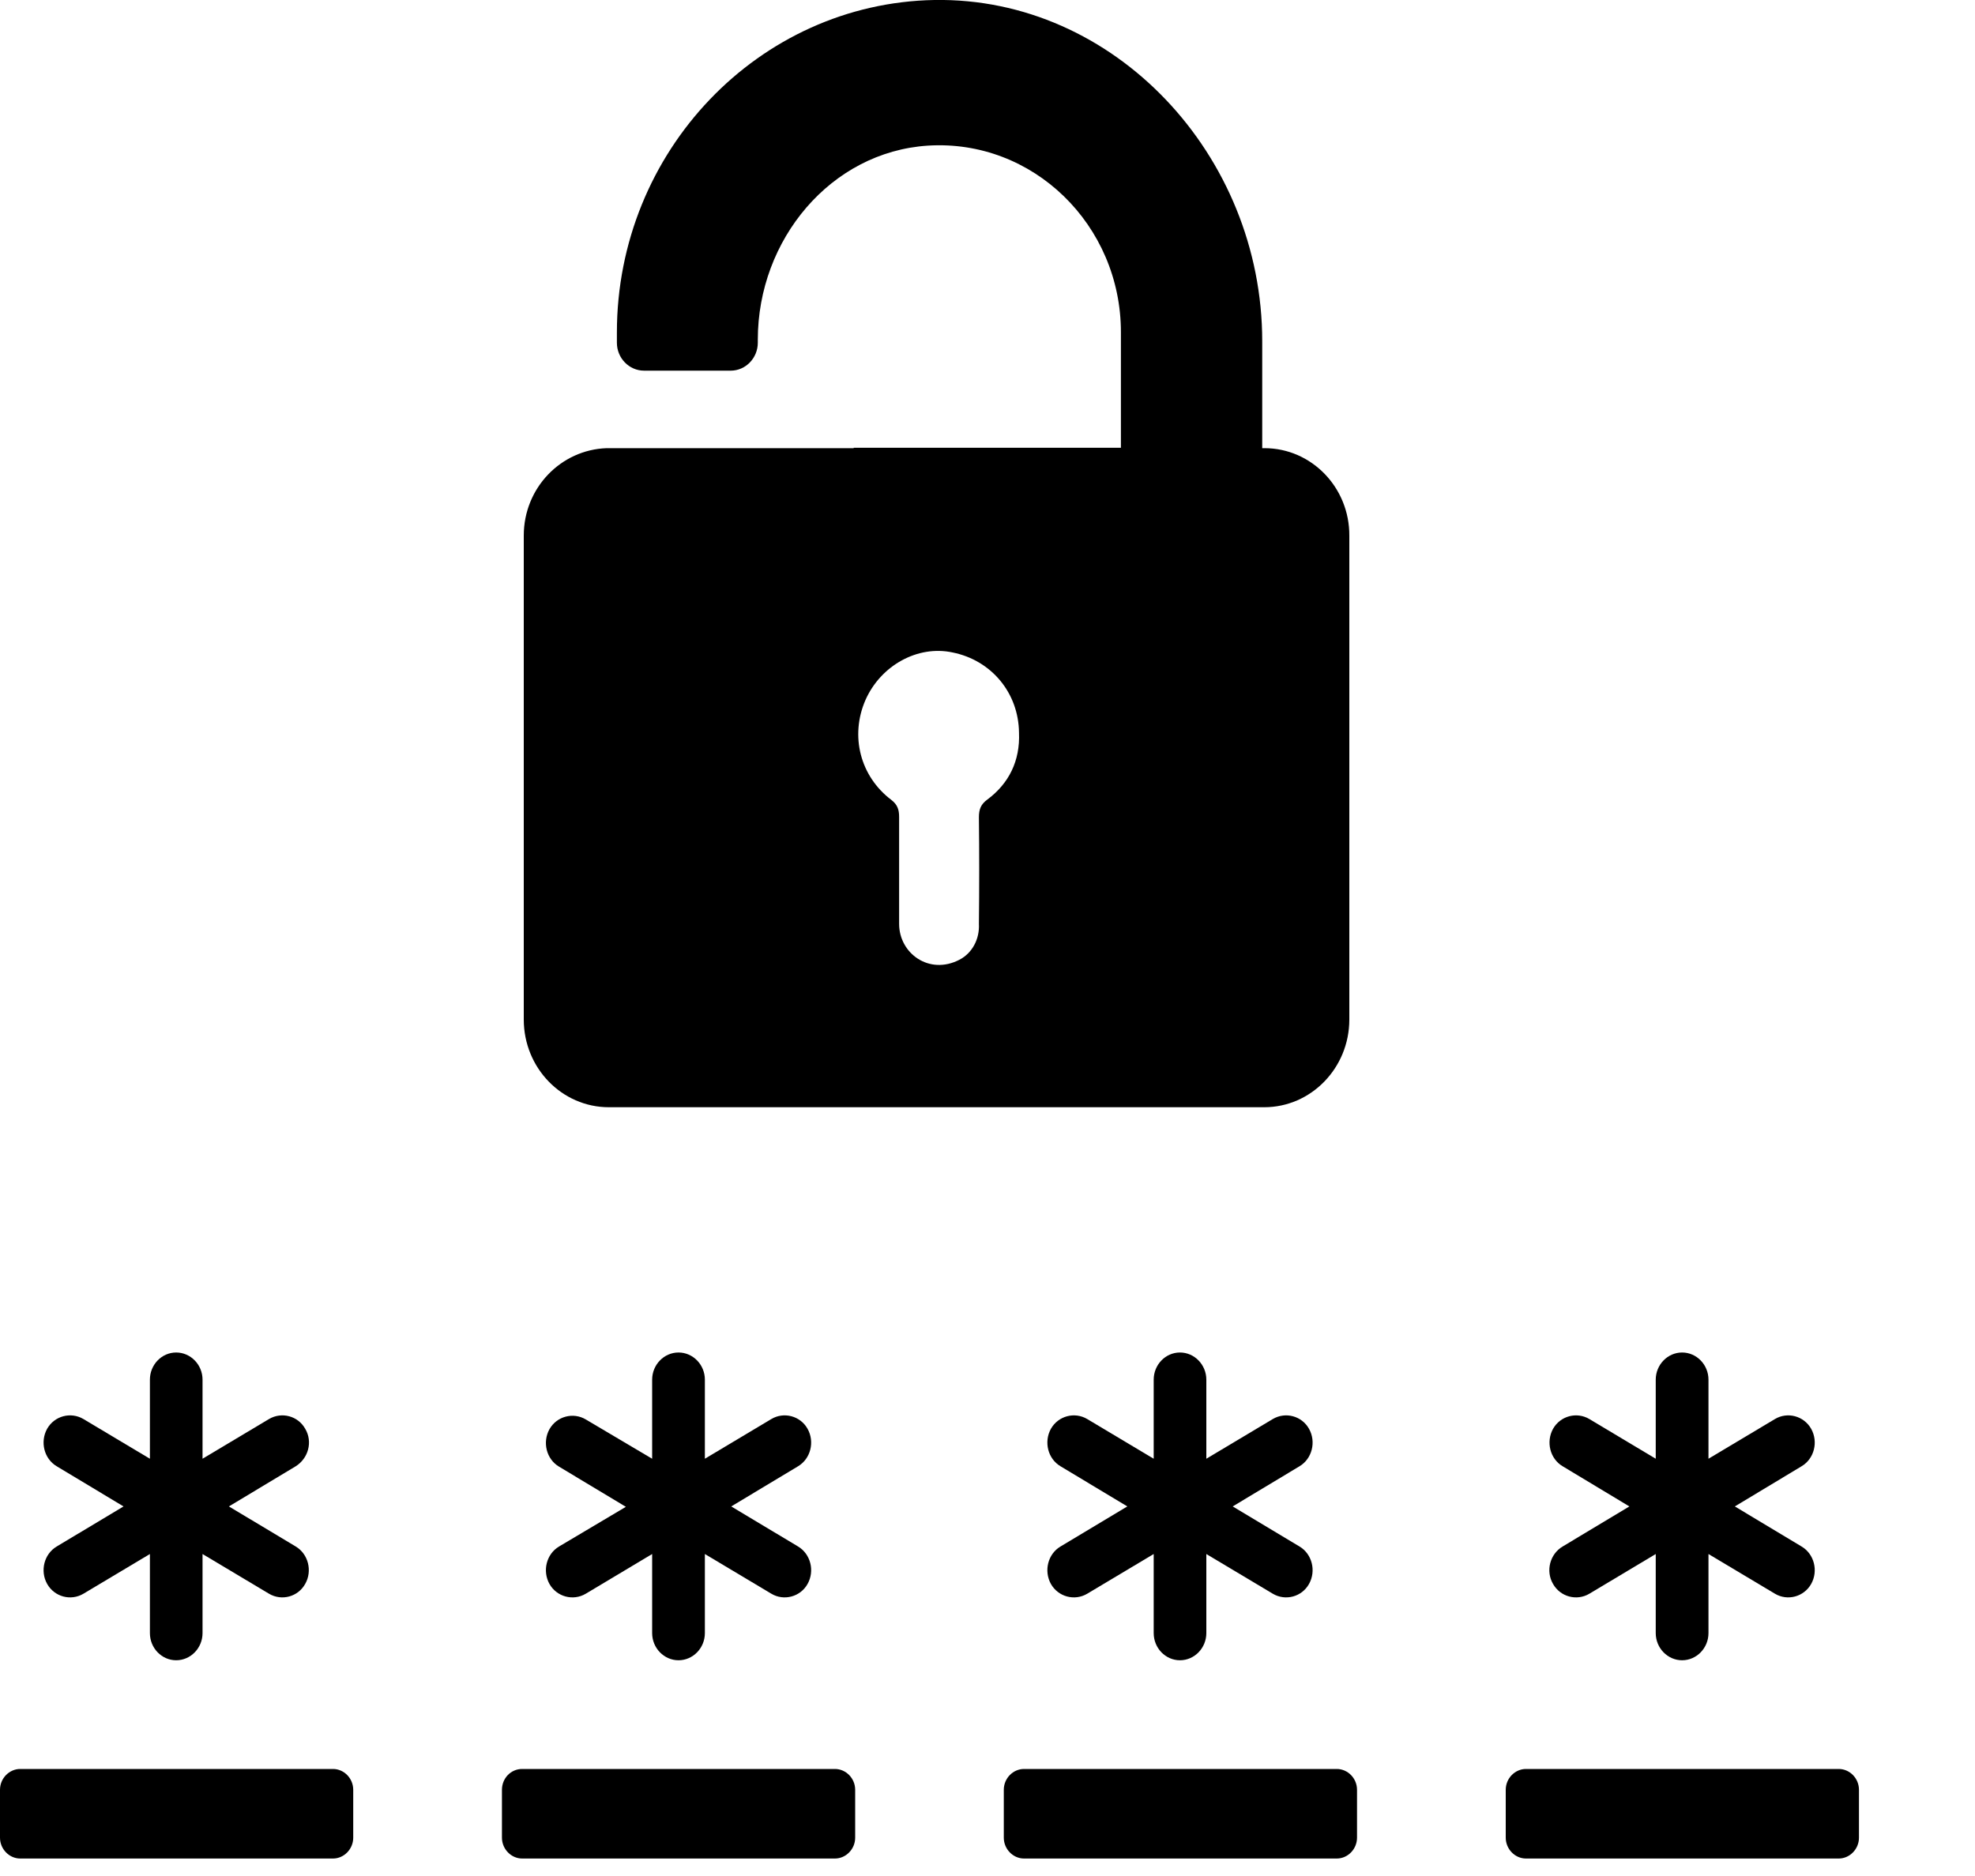 <svg class=" w-[20px] text-light" width="20" height="19" viewBox="0 0 20 19" fill="none" xmlns="http://www.w3.org/2000/svg">
<g clip-path="url(#clip0_503_46)">
<path d="M3.091 14.471C3.018 14.34 2.852 14.296 2.724 14.372L2.051 14.774V13.973C2.051 13.822 1.931 13.698 1.784 13.698C1.637 13.698 1.518 13.822 1.518 13.973V14.774L0.845 14.372C0.717 14.296 0.551 14.34 0.477 14.471C0.404 14.603 0.446 14.774 0.574 14.85L1.251 15.257L0.574 15.663C0.446 15.739 0.404 15.91 0.477 16.041C0.551 16.173 0.717 16.217 0.845 16.141L1.518 15.739V16.54C1.518 16.691 1.637 16.815 1.784 16.815C1.931 16.815 2.051 16.691 2.051 16.54V15.739L2.724 16.141C2.852 16.217 3.018 16.173 3.091 16.041C3.165 15.91 3.122 15.739 2.995 15.663L2.318 15.257L2.995 14.85C3.122 14.77 3.169 14.603 3.091 14.471Z" fill="currentColor"/>
<path d="M5.564 16.042C5.638 16.173 5.804 16.217 5.932 16.141L6.604 15.739V16.54C6.604 16.691 6.724 16.815 6.871 16.815C7.018 16.815 7.138 16.691 7.138 16.54V15.739L7.811 16.141C7.938 16.217 8.105 16.173 8.178 16.042C8.252 15.91 8.209 15.739 8.082 15.663L7.405 15.257L8.082 14.85C8.209 14.774 8.252 14.603 8.178 14.471C8.105 14.34 7.938 14.296 7.811 14.372L7.138 14.774V13.973C7.138 13.822 7.018 13.698 6.871 13.698C6.724 13.698 6.604 13.822 6.604 13.973V14.774L5.932 14.376C5.804 14.3 5.638 14.344 5.564 14.475C5.491 14.607 5.533 14.778 5.661 14.854L6.338 15.261L5.661 15.663C5.533 15.739 5.491 15.91 5.564 16.042Z" fill="currentColor"/>
<path d="M5.083 18.127V18.612C5.083 18.727 5.176 18.823 5.288 18.823H8.455C8.567 18.823 8.66 18.727 8.66 18.612V18.127C8.66 18.011 8.567 17.916 8.455 17.916H5.288C5.172 17.916 5.083 18.011 5.083 18.127Z" fill="currentColor"/>
<path d="M12.805 4.539H12.782V3.456C12.782 1.571 11.286 -0.031 9.461 0C7.686 0.032 6.247 1.531 6.247 3.368V3.471C6.247 3.627 6.371 3.754 6.522 3.754H7.4C7.55 3.754 7.674 3.627 7.674 3.471V3.44C7.674 2.427 8.413 1.539 9.395 1.475C10.462 1.407 11.351 2.28 11.351 3.364V4.535H8.645V4.539H6.143C5.679 4.555 5.304 4.942 5.304 5.424V10.326C5.304 10.816 5.69 11.214 6.166 11.214H12.802C13.277 11.214 13.664 10.816 13.664 10.326V5.428C13.668 4.938 13.281 4.539 12.805 4.539ZM9.998 8.098C9.932 8.146 9.913 8.198 9.913 8.277C9.917 8.636 9.917 8.995 9.913 9.357C9.921 9.509 9.847 9.652 9.716 9.72C9.41 9.879 9.105 9.656 9.105 9.357C9.105 9.357 9.105 9.357 9.105 9.353C9.105 8.995 9.105 8.632 9.105 8.273C9.105 8.202 9.089 8.15 9.027 8.102C8.71 7.863 8.606 7.453 8.764 7.09C8.919 6.739 9.294 6.532 9.646 6.608C10.04 6.687 10.315 7.018 10.319 7.421C10.331 7.704 10.218 7.935 9.998 8.098Z" fill="currentColor"/>
<path d="M10.165 18.127V18.612C10.165 18.727 10.258 18.823 10.37 18.823H13.537C13.649 18.823 13.742 18.727 13.742 18.612V18.127C13.742 18.011 13.649 17.916 13.537 17.916H10.37C10.258 17.916 10.165 18.011 10.165 18.127Z" fill="currentColor"/>
<path d="M10.642 16.042C10.716 16.173 10.882 16.217 11.01 16.141L11.683 15.739V16.54C11.683 16.691 11.802 16.815 11.949 16.815C12.096 16.815 12.216 16.691 12.216 16.54V15.739L12.889 16.141C13.017 16.217 13.183 16.173 13.256 16.042C13.33 15.91 13.287 15.739 13.16 15.663L12.483 15.257L13.16 14.85C13.287 14.774 13.33 14.603 13.256 14.471C13.183 14.34 13.017 14.296 12.889 14.372L12.216 14.774V13.973C12.216 13.822 12.096 13.698 11.949 13.698C11.802 13.698 11.683 13.822 11.683 13.973V14.774L11.01 14.372C10.882 14.296 10.716 14.34 10.642 14.471C10.569 14.603 10.611 14.774 10.739 14.85L11.416 15.257L10.739 15.663C10.611 15.739 10.569 15.91 10.642 16.042Z" fill="currentColor"/>
<path d="M18.62 17.916H15.453C15.341 17.916 15.248 18.011 15.248 18.127V18.612C15.248 18.727 15.341 18.823 15.453 18.823H18.62C18.732 18.823 18.825 18.727 18.825 18.612V18.127C18.825 18.011 18.732 17.916 18.62 17.916Z" fill="currentColor"/>
<path d="M0.205 18.823H3.372C3.484 18.823 3.577 18.727 3.577 18.612V18.127C3.577 18.011 3.484 17.916 3.372 17.916H0.205C0.093 17.916 0 18.011 0 18.127V18.612C0 18.727 0.093 18.823 0.205 18.823Z" fill="currentColor"/>
<path d="M15.727 16.042C15.801 16.173 15.967 16.217 16.095 16.141L16.767 15.739V16.54C16.767 16.691 16.887 16.815 17.034 16.815C17.181 16.815 17.301 16.691 17.301 16.54V15.739L17.974 16.141C18.101 16.217 18.267 16.173 18.341 16.042C18.415 15.91 18.372 15.739 18.244 15.663L17.568 15.257L18.244 14.85C18.372 14.774 18.415 14.603 18.341 14.471C18.267 14.34 18.101 14.296 17.974 14.372L17.301 14.774V13.973C17.301 13.822 17.181 13.698 17.034 13.698C16.887 13.698 16.767 13.822 16.767 13.973V14.774L16.095 14.372C15.967 14.296 15.801 14.34 15.727 14.471C15.654 14.603 15.696 14.774 15.824 14.85L16.5 15.257L15.824 15.663C15.696 15.739 15.65 15.91 15.727 16.042Z" fill="currentColor"/>
</g>
<defs>
<clipPath id="clip0_503_46">
<rect width="20" height="18.823" fill="currentColor"/>
</clipPath>
</defs>
</svg>
